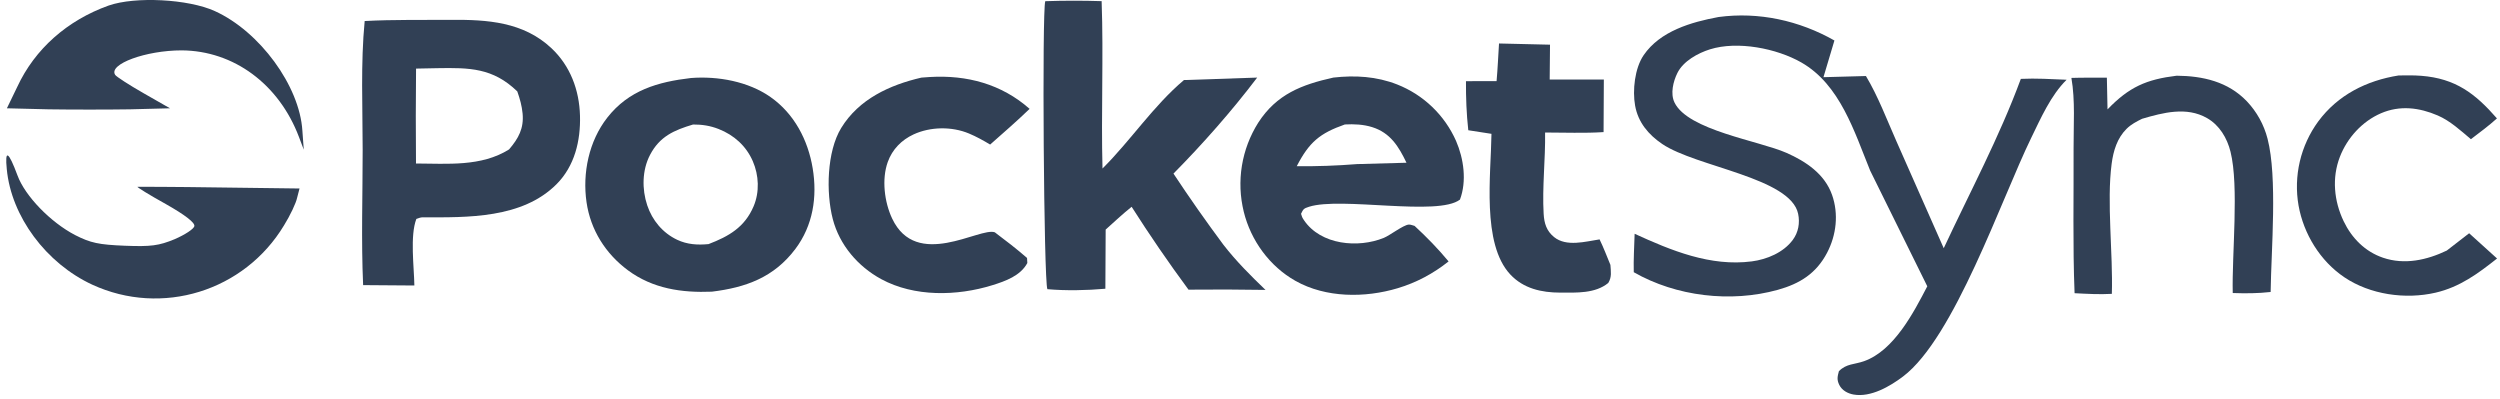 <svg width="2494" height="398" viewBox="0 0 2494 398" fill="none" xmlns="http://www.w3.org/2000/svg">
<g clip-path="url(#clip0_623_788)">
<path d="M1714.38 16.983C1754.52 11.561 1794.95 20.503 1830.02 40.397L1819.08 77.001L1861.46 75.844C1873.62 96.167 1882.34 119.394 1891.93 141.047L1939.06 247.612C1965.34 191.351 1994.43 137.074 2015.99 78.68C2031.19 77.933 2046.46 78.947 2061.66 79.55C2045.87 95.091 2035.89 117.951 2026.27 137.683C1996.61 198.559 1949.54 336.994 1898.49 375.575C1885.43 385.457 1866.31 396.613 1849.15 393.597C1843.31 392.565 1837.56 389.48 1834.84 383.94C1832.24 378.622 1833.11 375.575 1834.48 370.296C1842.04 362.64 1849.94 363.741 1859.6 360.302C1889.47 349.668 1908.99 311.914 1922.66 285.602L1865.69 170.251C1849.84 131.321 1835.67 84.451 1797.06 62.337C1772.49 48.27 1733.45 40.584 1705.87 49.209C1693.82 52.984 1679.18 61.006 1673.36 72.822C1669.21 81.248 1666.18 93.337 1670.47 102.236C1683.85 130.028 1754.58 140.326 1782.14 152.478C1801.61 161.053 1820.28 173.522 1827.67 194.46C1834.36 213.471 1831.98 234.466 1822.68 252.189C1811.91 272.742 1795.56 283.015 1773.52 289.141C1726.58 302.194 1672.07 295.726 1629.84 271.548C1629.49 258.837 1630.34 245.939 1630.71 233.222C1667.29 249.975 1706.37 266.094 1747.57 260.765C1762.69 258.806 1779.17 251.928 1788.48 239.341C1794.08 231.779 1795.73 222.445 1793.82 213.284C1786.31 177.234 1692.15 166.569 1658.32 143.697C1644.53 134.381 1634.18 122.105 1631.18 105.389C1628.44 90.128 1630.82 68.07 1639.7 55.061C1656.12 31.007 1687.21 22.027 1714.38 16.983Z" fill="#314055"/>
<path d="M450.008 19.795C486.069 19.515 522.073 21.791 550.036 48.009C568.937 65.726 577.887 89.799 578.602 115.395C579.298 140.345 573.309 165.593 555.235 183.727C520.978 218.098 466.484 216.954 421.561 216.78C419.39 216.817 417.4 217.737 415.347 218.409C408.91 235.249 413.065 266.088 413.376 284.813L362.252 284.434C360.262 239.727 361.804 194.255 361.792 149.468C361.779 106.963 359.727 63.27 363.8 20.982C392.391 19.44 421.368 20.031 450.008 19.795ZM414.999 163.106C446.364 163.218 480.148 166.451 507.837 149.064C517.222 138.1 522.739 128.113 521.346 113.263C520.618 105.558 518.628 98.462 516.053 91.198C491.672 67.567 468.194 67.493 436.276 68.015L415.055 68.438C414.732 99.996 414.713 131.552 414.999 163.106Z" fill="#314055"/>
<path d="M689.345 77.822C716.182 75.769 746.502 81.23 768.712 96.845C792.402 113.492 806.053 139.692 810.724 167.838C815.463 196.401 811.091 224.964 793.403 248.433C772.033 276.778 743.971 286.846 710.125 290.976C680.166 292.188 651.264 288.015 626.479 269.676C604.12 253.134 589.125 229.373 585.126 201.755C580.903 172.608 587.496 140.799 605.812 117.373C627.213 89.992 656.42 81.671 689.345 77.822ZM706.834 243.514C726.967 235.84 742.932 226.723 751.807 205.791C757.853 191.532 757.106 174.865 750.98 160.774C744.381 145.6 732.21 134.698 716.885 128.691C708.464 125.389 700.397 124.176 691.417 124.207C672.41 129.897 658.124 136.085 648.471 154.53C640.541 169.673 640.305 188.752 645.66 204.777C650.704 219.87 661.122 232.389 675.594 239.229C685.545 243.931 696.019 244.565 706.834 243.514Z" fill="#314055"/>
<path d="M1330.18 77.392C1351.91 74.936 1373.25 76.186 1393.83 84.264C1397.07 85.541 1400.23 86.971 1403.33 88.555C1406.43 90.138 1409.44 91.867 1412.38 93.741C1415.3 95.619 1418.13 97.634 1420.86 99.786C1423.6 101.942 1426.22 104.222 1428.73 106.627C1431.24 109.035 1433.63 111.56 1435.9 114.201C1438.17 116.842 1440.3 119.586 1442.3 122.435C1444.3 125.283 1446.15 128.22 1447.86 131.247C1449.58 134.277 1451.14 137.382 1452.55 140.562C1460.25 158.317 1463.38 180.673 1456.46 199.106C1434.66 216.027 1337.91 196.058 1305.89 206.27C1300.57 207.961 1300.18 208.552 1297.92 213.278C1298.86 216.232 1298.81 216.655 1300.82 219.627C1317.61 244.521 1355.09 247.711 1380.53 237.283C1386.67 234.77 1399.77 224.547 1405.28 224.049C1407.29 223.869 1409.22 224.913 1411.18 225.342C1423.36 236.636 1434.5 247.997 1445.1 260.789C1429.84 272.916 1413.1 281.89 1394.44 287.493C1361.67 297.331 1322.72 297.281 1292.38 280.217C1266.56 265.702 1247.8 239.863 1240.77 211.22C1240.31 209.35 1239.9 207.47 1239.54 205.579C1239.17 203.689 1238.85 201.79 1238.58 199.883C1238.31 197.98 1238.09 196.069 1237.91 194.149C1237.74 192.234 1237.61 190.314 1237.53 188.391C1237.46 186.467 1237.43 184.541 1237.45 182.613C1237.46 180.69 1237.53 178.766 1237.65 176.843C1237.76 174.923 1237.93 173.005 1238.14 171.09C1238.35 169.175 1238.61 167.268 1238.92 165.369C1239.23 163.47 1239.58 161.577 1239.99 159.691C1240.39 157.809 1240.84 155.939 1241.34 154.082C1241.84 152.22 1242.38 150.373 1242.97 148.541C1243.56 146.708 1244.2 144.893 1244.88 143.093C1245.56 141.29 1246.29 139.507 1247.06 137.745C1247.83 135.979 1248.65 134.236 1249.51 132.515C1250.36 130.791 1251.27 129.089 1252.21 127.41C1253.16 125.735 1254.14 124.083 1255.17 122.453C1273.57 93.922 1298.67 84.426 1330.18 77.392ZM1293.63 165.817C1313.83 166.016 1333.63 165.307 1353.77 163.702L1403.11 162.346C1395.33 146.14 1387.01 132.515 1368.91 126.837C1360.09 124.076 1350.8 123.672 1341.64 124.163C1316.68 132.951 1306.04 141.763 1293.63 165.817Z" fill="#314055"/>
<path d="M1042.75 1.194C1061.57 0.541 1080.18 0.547 1098.99 1.151C1100.97 56.759 1098.39 112.466 1099.85 168.105C1128.13 139.984 1150.54 105.644 1181.12 79.849L1254.16 77.405C1229.11 110.445 1199.81 143.703 1170.65 173.186C1186.61 197.323 1203.23 221 1220.51 244.217C1233.22 260.591 1247.53 274.869 1262.46 289.216C1236.86 288.776 1211.25 288.691 1185.65 288.961C1165.79 262.058 1146.88 234.505 1128.92 206.301C1119.95 213.446 1111.54 221.357 1103.01 229.018L1102.72 288.04C1084.23 289.688 1063.34 290.124 1044.86 288.482C1041.3 280.124 1039.44 11.455 1042.75 1.194Z" fill="#314055"/>
<path d="M919.204 77.424C922.019 77.187 924.839 76.986 927.662 76.82C964.606 74.662 999.124 83.829 1027.14 108.598C1014.42 120.893 1001.01 132.478 987.767 144.207C981.019 140.152 973.885 136.197 966.615 133.169C949.542 126.042 928.166 126.316 911.367 134.089C899.333 139.661 890.165 149.02 885.65 161.551C879.443 178.777 882.273 201.562 889.954 217.911C914.278 269.707 977.468 226.35 992.425 231.742C1003.42 240.007 1014.19 248.284 1024.57 257.332L1024.87 262.382C1018.05 275.124 1003.05 280.453 989.938 284.527C954.773 295.453 912.132 296.398 879.088 278.445C855.809 265.796 837.486 244.354 830.782 218.521C823.941 192.185 824.836 151.11 839.191 127.659C856.854 98.804 887.634 84.743 919.204 77.424Z" fill="#314055"/>
<path d="M1495.42 43.376L1546.29 44.576L1545.97 79.37L1599.99 79.308L1599.72 131.782C1580.45 133.044 1560.7 132.186 1541.38 132.192C1541.8 158.939 1538.39 186.824 1539.94 213.278C1540.49 222.731 1542.75 230.349 1550.38 236.524C1562.69 246.468 1581.64 240.958 1595.74 238.813C1599.74 247.077 1603.04 255.765 1606.55 264.254C1606.99 270.845 1608.06 276.411 1604.39 282.294C1591.34 292.972 1572.63 291.933 1556.47 291.915C1537.82 291.883 1519.83 287.903 1506.64 273.774C1477.91 242.998 1487.45 173.858 1487.89 133.51L1464.76 129.929C1462.95 113.492 1462.36 97.523 1462.45 80.987L1492.99 80.906C1494.09 68.444 1494.63 55.863 1495.42 43.376Z" fill="#314055"/>
<path d="M2171.45 75.527C2197.67 75.788 2222.65 81.422 2241.47 101.067C2243.94 103.679 2246.24 106.436 2248.37 109.338C2250.5 112.24 2252.43 115.267 2254.17 118.418C2255.91 121.568 2257.45 124.815 2258.77 128.156C2260.11 131.502 2261.22 134.918 2262.11 138.405C2272.12 177.042 2265.78 248.837 2265.19 291.286C2252.34 292.729 2240.26 292.779 2227.38 292.319C2226.47 253.532 2233.74 185.953 2225.18 151.439C2221.77 137.689 2214.19 124.891 2201.62 117.74C2181.28 106.161 2157.88 112.361 2136.95 118.498C2131.36 121.266 2126.01 124.033 2121.53 128.455C2112.06 137.802 2108.29 150.438 2106.58 163.361C2101.53 201.457 2108.03 253.016 2106.78 293.152C2094.33 293.861 2082.04 293.14 2069.6 292.505C2067.69 244.484 2068.82 196.052 2068.6 147.982C2068.5 125.146 2070.36 100.221 2066.43 77.722C2078.2 77.349 2090.03 77.535 2101.81 77.511L2102.46 109.133C2123.98 86.739 2141.29 79.208 2171.45 75.527Z" fill="#314055"/>
<path d="M2392.85 75.278C2400.34 75.172 2407.91 75.029 2415.39 75.614C2449.61 78.294 2469.18 93.188 2490.95 118.113C2482.74 125.563 2473.77 132.124 2464.97 138.858C2454.83 130.295 2444.18 120.476 2431.88 115.19C2413.45 107.267 2394.15 104.848 2375.29 112.982C2356.5 121.091 2341.56 137.546 2334.24 156.538C2326.16 177.495 2328.39 200.53 2337.98 220.604C2346.06 237.513 2359.38 251.007 2377.29 257.108C2398.79 264.434 2421.02 259.459 2440.88 249.981L2463.22 232.699L2491.06 257.879C2472.03 272.935 2453.91 286.361 2429.68 291.976C2399.6 298.941 2364.37 293.923 2338.64 276.548C2314.6 260.311 2298.1 233.427 2293.03 205.007C2292.39 201.371 2291.95 197.715 2291.68 194.037C2291.42 190.356 2291.34 186.67 2291.45 182.98C2291.56 179.295 2291.85 175.622 2292.32 171.961C2292.8 168.304 2293.46 164.679 2294.3 161.084C2295.14 157.494 2296.16 153.953 2297.36 150.463C2298.56 146.972 2299.93 143.552 2301.47 140.202C2303.01 136.848 2304.71 133.581 2306.58 130.401C2308.45 127.221 2310.48 124.143 2312.66 121.166C2332.27 94.643 2360.9 80.384 2392.85 75.278Z" fill="#314055"/>
<path d="M108.345 5.541C67.069 20.33 34.735 48.877 17.193 86.709L6.874 108.033L48.494 109.065C71.196 109.409 107.657 109.409 129.671 109.065L169.572 108.033L143.086 92.9C128.639 84.645 115.912 76.391 114.881 74.671C108.001 64.01 145.494 50.252 181.267 50.252C233.207 50.596 278.267 83.958 298.217 136.579L303.033 149.305L301.657 130.388C298.905 85.677 259.005 31.336 214.288 11.044C187.802 -0.994 134.831 -3.745 108.345 5.541Z" fill="#314055"/>
<path d="M6.769 168.783C11.241 215.902 45.982 262.677 92.074 284C161.556 315.986 243.766 290.535 283.322 224.844C289.514 214.87 295.361 202.489 296.393 197.33L298.801 188.043L218.312 187.012C174.283 186.324 137.822 186.324 137.135 186.324C136.447 186.668 149.174 194.578 165.34 203.52C184.259 214.182 194.578 222.093 193.89 225.532C193.546 228.283 184.603 234.13 174.283 238.601C158.461 245.136 150.549 246.168 124.408 245.136C98.61 244.104 90.354 242.385 74.876 234.474C50.454 221.749 25 195.61 17.433 174.974C8.489 150.899 4.706 148.491 6.769 168.783Z" fill="#314055"/>
</g>
<defs>
<clipPath id="clip0_623_788">
<rect width="2494" height="398" fill="white"/>
</clipPath>
</defs>
</svg>
